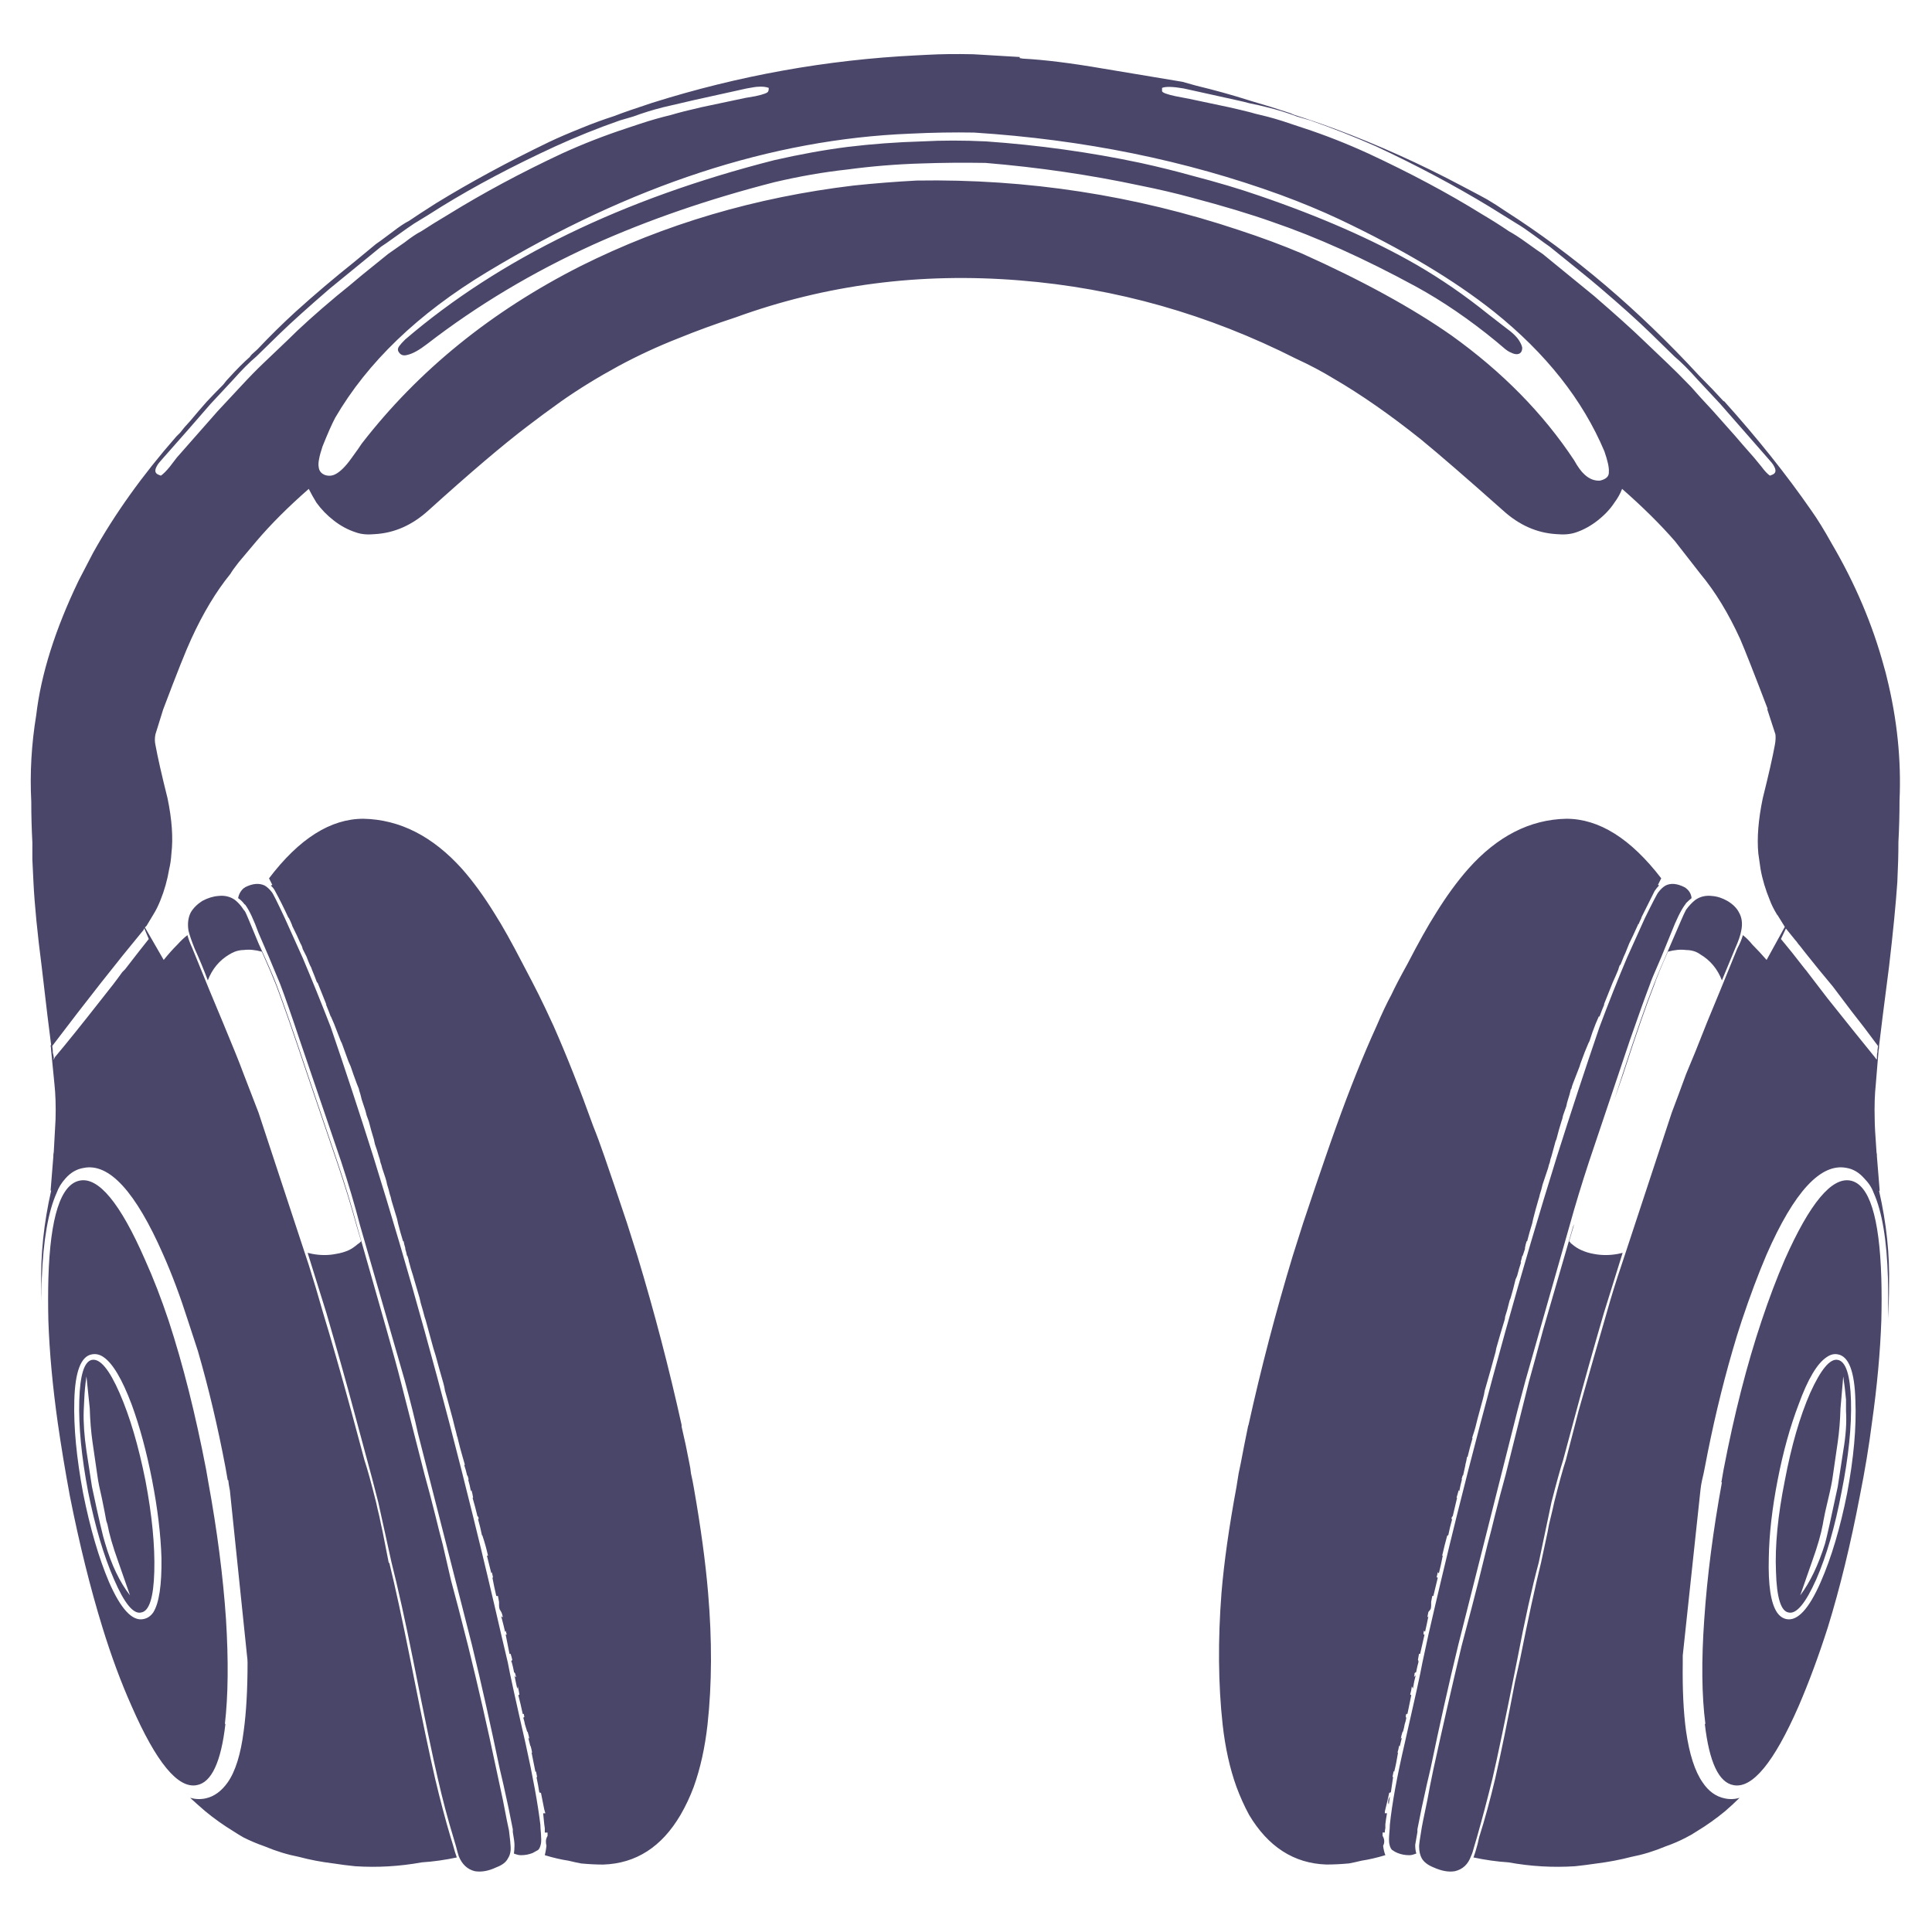<?xml version="1.0" encoding="utf-8"?>
<!-- Generator: Adobe Illustrator 16.0.0, SVG Export Plug-In . SVG Version: 6.00 Build 0)  -->
<!DOCTYPE svg PUBLIC "-//W3C//DTD SVG 1.1//EN" "http://www.w3.org/Graphics/SVG/1.1/DTD/svg11.dtd">
<svg version="1.1" id="Layer_1" xmlns="http://www.w3.org/2000/svg" xmlns:xlink="http://www.w3.org/1999/xlink" x="0px" y="0px"
	 width="300px" height="300px" viewBox="0 0 300 300" enable-background="new 0 0 300 300" xml:space="preserve">
<path fill-rule="evenodd" clip-rule="evenodd" fill="#4A4669" d="M236.031,53.134c0.17,0.285,0.282,0.57,0.34,0.854
	c0,0.402-0.112,0.687-0.34,0.856c-0.344,0.231-0.801,0.2-1.372-0.083c-0.342-0.115-0.771-0.4-1.284-0.857l-1.115-0.942
	c-4.109-3.368-8.249-6.197-12.419-8.479c-7.993-4.341-15.415-7.682-22.269-10.021c-3.368-1.198-7.537-2.455-12.504-3.769
	c-2.514-0.687-5.198-1.313-8.053-1.885c-7.765-1.657-15.761-2.825-23.982-3.511c-3.424-0.057-6.737-0.029-9.934,0.085
	c-3.883,0.114-7.739,0.429-11.563,0.943c-3.654,0.398-7.423,1.057-11.308,1.97c-10.221,2.627-19.585,5.853-28.091,9.679
	c-9.421,4.283-18.016,9.422-25.783,15.417c-1.255,0.971-2.284,1.541-3.083,1.712c-0.572,0.171-0.998,0.057-1.284-0.342
	c-0.287-0.344-0.257-0.715,0.084-1.115c0.115-0.17,0.4-0.486,0.856-0.941c14.677-12.563,33.775-21.84,57.3-27.836
	c3.999-0.913,7.795-1.599,11.393-2.057c3.769-0.457,7.624-0.742,11.562-0.856c3.142-0.171,6.453-0.171,9.937,0
	c8.166,0.573,16.158,1.684,23.982,3.341c2.856,0.627,5.509,1.284,7.966,1.972c3.938,1.026,7.393,2.053,10.362,3.083
	c9.535,3.253,17.729,6.851,24.582,10.792c3.827,2.225,7.51,4.765,11.051,7.623c0.455,0.341,1.34,1.027,2.652,2.054
	C234.916,51.679,235.688,52.446,236.031,53.134z M236.972,37.63c1.427,1.026,2.284,1.628,2.569,1.799l7.965,6.508
	c3.369,2.911,5.94,5.225,7.71,6.938l3.683,3.512c1.026,0.971,2.256,2.198,3.686,3.682c0.739,0.856,1.881,2.113,3.426,3.77
	l3.424,3.854c0.626,0.743,1.599,1.854,2.911,3.341c0.229,0.284,0.629,0.771,1.198,1.456c0.458,0.628,0.886,1.086,1.286,1.369
	l0.428-0.169c0.516-0.23,0.574-0.685,0.171-1.371c-0.113-0.229-0.454-0.656-1.026-1.284l-7.28-8.31
	c-1.542-1.655-2.711-2.911-3.511-3.768c-1.372-1.541-2.572-2.74-3.598-3.598l-3.684-3.597c-2.056-1.998-4.626-4.31-7.709-6.937
	c-0.856-0.743-2.168-1.83-3.938-3.255l-4.028-3.256c-0.341-0.228-1.17-0.827-2.48-1.797c-1.086-0.799-1.972-1.398-2.659-1.799
	l-4.28-2.655c-5.368-3.255-11.221-6.368-17.56-9.335c-3.368-1.485-6.766-2.83-10.191-4.026l-2.056-0.6
	c-1.485-0.57-3.054-1.055-4.71-1.456c-0.629-0.172-1.515-0.371-2.656-0.601c-0.627-0.17-1.344-0.341-2.14-0.514l-8.139-1.798
	c-1.656-0.286-2.768-0.315-3.341-0.086v0.514c0.058,0.23,0.744,0.487,2.058,0.771c0.625,0.115,1.369,0.257,2.227,0.428l6.08,1.286
	c1.256,0.283,2.34,0.541,3.255,0.771c0.572,0.17,1.113,0.314,1.627,0.428c1.486,0.341,3.056,0.797,4.711,1.369l2.057,0.684
	c3.311,1.086,6.652,2.4,10.021,3.942c6.509,3.027,12.391,6.165,17.643,9.423c1.543,0.912,2.941,1.797,4.198,2.654
	C235.057,36.317,235.942,36.887,236.972,37.63z M294.786,130.733c0,1.885-0.058,3.967-0.171,6.251
	c-0.229,3.371-0.655,7.738-1.285,13.105c-0.798,6.167-1.315,10.247-1.542,12.25c0,0.284-0.029,0.542-0.084,0.77
	c-0.172,2.226-0.316,3.969-0.429,5.227c-0.172,1.598-0.229,3.424-0.172,5.479c0,0.855,0.085,2.426,0.257,4.713
	c0,0.226,0.027,0.482,0.085,0.769c0,0.061,0,0.143,0,0.258c0.115,1.369,0.259,3.143,0.43,5.313l-0.087,0.083
	c1.142,4.967,1.656,9.85,1.542,14.646c0,1.715-0.059,3.427-0.171,5.139c0.055-2.169,0.055-4.255,0-6.251
	c-0.17-5.938-0.913-10.366-2.226-13.277c-0.287-0.798-0.771-1.54-1.457-2.229c-0.801-0.911-1.714-1.456-2.74-1.625
	c-3.999-0.799-8.139,3.684-12.42,13.446c-1.314,3.084-2.6,6.512-3.856,10.278c-0.513,1.542-0.998,3.112-1.453,4.711
	c-1.656,5.711-3.086,11.734-4.284,18.073c-0.114,0.627-0.258,1.285-0.427,1.972c-0.116,0.513-0.202,1.053-0.259,1.626l-2.74,25.607
	c0,0.401,0,0.771,0,1.116c-0.058,4.168,0.115,7.707,0.513,10.618c0.516,3.599,1.371,6.252,2.571,7.967
	c0.913,1.37,2.055,2.198,3.424,2.482c0.8,0.173,1.571,0.142,2.313-0.084c-0.684,0.684-1.427,1.369-2.224,2.057
	c-1.373,1.139-2.856,2.196-4.456,3.167c-0.513,0.342-1.057,0.658-1.628,0.942c-0.969,0.513-2.025,0.971-3.168,1.369
	c-1.771,0.744-3.539,1.285-5.31,1.629c-1.77,0.458-3.57,0.8-5.397,1.028c-1.142,0.17-2.255,0.313-3.34,0.428
	c-3.426,0.228-6.88,0.03-10.365-0.601c-1.771-0.113-3.597-0.371-5.479-0.772c0.058,0,0.086-0.024,0.086-0.083
	c0.17-0.458,0.371-1.113,0.599-1.969l0.258-1.115c0.855-2.684,1.684-5.709,2.484-9.077c0.911-4,1.939-9.025,3.084-15.076
	l0.771-3.425c1.256-6.282,2.341-11.279,3.253-14.988l1.028-4.8c0.115-0.74,0.285-1.539,0.515-2.397
	c0.17-0.684,0.342-1.429,0.513-2.226c0.744-2.969,1.342-5.139,1.798-6.51l1.972-7.623c1.714-6.055,3.169-11.136,4.368-15.245
	c0.741-2.628,1.514-5.111,2.313-7.452l7.793-23.642c0.629-1.654,1.372-3.653,2.227-5.995c0.458-1.083,0.943-2.254,1.456-3.512
	c1.087-2.797,2.37-5.967,3.855-9.507l2.654-6.507c0.4-0.745,0.685-1.43,0.857-2.057c0.515,0.4,0.999,0.883,1.456,1.456
	c0.741,0.742,1.483,1.542,2.228,2.397l2.826-5.139l-1.113-1.798l-0.086-0.085c-0.516-0.856-0.886-1.597-1.114-2.227
	c-0.684-1.655-1.172-3.282-1.456-4.883c-0.112-0.742-0.229-1.542-0.343-2.398c-0.229-2.398,0-5.253,0.686-8.566
	c0.914-3.652,1.541-6.424,1.886-8.308c0.113-0.627,0.14-1.17,0.084-1.626l-1.284-3.94h0.085c-2.113-5.538-3.541-9.163-4.282-10.877
	c-1.827-3.998-3.884-7.368-6.167-10.107l-3.94-5.055c-2.282-2.625-5.024-5.337-8.221-8.137c-0.286,0.745-0.685,1.457-1.199,2.144
	c-0.63,0.968-1.487,1.885-2.571,2.74c-1.083,0.856-2.226,1.486-3.424,1.884c-0.858,0.287-1.858,0.371-2.998,0.258
	c-3.028-0.173-5.799-1.401-8.309-3.684c-5.654-5.024-9.906-8.708-12.763-11.048c-4.796-3.828-9.307-6.968-13.531-9.423
	c-1.772-1.083-3.714-2.114-5.826-3.083c-13.646-6.909-27.95-10.963-42.912-12.161c-15.416-1.256-30.118,0.655-44.11,5.737
	c-3.139,1.027-6.108,2.113-8.905,3.254c-3.199,1.256-6.281,2.686-9.251,4.284c-3.254,1.77-6.224,3.596-8.909,5.48
	c-1.998,1.429-3.739,2.713-5.222,3.855c-3.769,2.855-8.91,7.224-15.418,13.105c-2.514,2.283-5.283,3.511-8.31,3.684
	c-1.141,0.113-2.113,0.028-2.912-0.258c-1.256-0.398-2.426-1.027-3.512-1.884c-1.028-0.798-1.913-1.713-2.655-2.74
	c-0.457-0.744-0.855-1.456-1.199-2.144c-3.197,2.799-5.909,5.512-8.137,8.137l-2.738,3.256c-0.63,0.8-1.057,1.4-1.286,1.798
	c-2.228,2.74-4.255,6.11-6.082,10.107c-0.799,1.714-2.255,5.367-4.367,10.962l-1.199,3.854c-0.114,0.573-0.114,1.115,0,1.626
	c0.341,1.884,0.969,4.656,1.884,8.308c0.686,3.313,0.885,6.167,0.6,8.566c-0.059,0.916-0.172,1.714-0.342,2.398
	c-0.288,1.713-0.745,3.341-1.372,4.883c-0.341,0.856-0.712,1.597-1.112,2.227l-1.028,1.714l-0.257,0.255l2.913,5.054
	c0.683-0.855,1.398-1.656,2.14-2.397c0.515-0.572,1.027-1.056,1.542-1.456c0.171,0.627,0.428,1.312,0.771,2.057l2.655,6.507
	c1.484,3.54,2.798,6.71,3.94,9.507c0.515,1.258,0.972,2.429,1.371,3.512c0.913,2.342,1.686,4.341,2.313,5.995l7.793,23.642
	c0.742,2.341,1.487,4.824,2.228,7.452c1.256,4.109,2.712,9.19,4.369,15.245l2.055,7.623c0.457,1.371,1.055,3.541,1.797,6.51
	c0.173,0.797,0.344,1.542,0.515,2.226c0.171,0.858,0.343,1.657,0.513,2.397l0.943,4.8h0.088c0.912,3.709,1.996,8.706,3.252,14.988
	l0.686,3.425c1.199,6.051,2.254,11.076,3.168,15.076c0.8,3.368,1.6,6.394,2.398,9.077l0.345,1.115
	c0.227,0.855,0.428,1.511,0.598,1.969c0,0.059,0.029,0.083,0.085,0.083c-1.882,0.401-3.709,0.659-5.481,0.772
	c-3.483,0.631-6.937,0.828-10.363,0.601c-1.141-0.115-2.255-0.258-3.341-0.428c-1.884-0.229-3.682-0.57-5.395-1.028
	c-1.769-0.344-3.54-0.885-5.311-1.629c-1.14-0.398-2.226-0.856-3.254-1.369c-0.513-0.284-1.027-0.601-1.542-0.942
	c-1.599-0.971-3.083-2.028-4.453-3.167c-0.799-0.688-1.572-1.373-2.313-2.057c0.799,0.226,1.6,0.257,2.398,0.084
	c1.313-0.284,2.455-1.112,3.427-2.482c1.199-1.715,2.027-4.368,2.483-7.967c0.4-2.911,0.6-6.45,0.6-10.618
	c0-0.345-0.029-0.715-0.086-1.116l-2.655-25.607c-0.113-0.573-0.201-1.113-0.258-1.626h-0.083c-0.116-0.687-0.23-1.345-0.345-1.972
	c-1.199-6.339-2.625-12.362-4.282-18.073c-0.514-1.599-1.027-3.169-1.541-4.711c-1.2-3.767-2.483-7.194-3.854-10.278
	c-4.284-9.763-8.394-14.245-12.334-13.446c-1.086,0.169-2.027,0.714-2.828,1.625c-0.627,0.688-1.083,1.431-1.369,2.229
	c-1.315,2.911-2.085,7.34-2.314,13.277c-0.058,1.198-0.058,2.426,0,3.679c-0.058-0.852-0.085-1.712-0.085-2.566
	c-0.115-4.797,0.399-9.708,1.541-14.729H7.857c0.17-2.17,0.313-3.943,0.428-5.313c0-0.115,0-0.197,0-0.258
	c0.056-0.286,0.083-0.543,0.083-0.769c0.116-2.287,0.199-3.857,0.258-4.713c0.057-2.056,0-3.882-0.172-5.479
	c-0.114-1.258-0.284-3.001-0.515-5.227c0-0.228-0.027-0.485-0.083-0.77l0.083-0.087c-0.284-2.113-0.771-6.141-1.456-12.076
	c-0.685-5.311-1.112-9.68-1.284-13.105c-0.059-1.027-0.116-2.227-0.173-3.597c0-0.855,0-1.74,0-2.657
	c-0.113-2.112-0.17-4.223-0.17-6.335c-0.229-4.457,0.029-8.938,0.771-13.449c0.742-6.34,2.939-13.305,6.594-20.899l2.229-4.284
	c3.369-6.051,7.679-12.076,12.932-18.072l0.6-0.598c0.229-0.287,0.457-0.573,0.686-0.856l0.856-0.944
	c0.858-1.028,1.713-2.026,2.568-2.996c0.802-0.857,1.657-1.742,2.571-2.656c0.342-0.458,0.657-0.829,0.945-1.113
	c1.197-1.312,2.254-2.372,3.166-3.17c0.116-0.17,0.23-0.312,0.345-0.428l0.854-0.77c1.942-2.055,3.912-3.999,5.912-5.826
	c2.968-2.682,5.996-5.25,9.079-7.708l3.424-2.828c0.115-0.057,0.972-0.684,2.571-1.884c1.028-0.799,1.884-1.369,2.568-1.712
	c0.915-0.627,2.312-1.542,4.198-2.74c5.308-3.256,11.163-6.424,17.557-9.509c1.314-0.627,2.97-1.341,4.968-2.142
	c1.654-0.684,3.368-1.313,5.14-1.883c1.312-0.513,3.284-1.199,5.909-2.055c13.418-4.225,27.094-6.679,41.028-7.365l1.712-0.087
	c1.999-0.112,4.368-0.143,7.108-0.084l7.194,0.428v0.171l0.516,0.083c3.312,0.174,7.452,0.688,12.419,1.543
	c2.742,0.457,6.853,1.14,12.335,2.055l2.141,0.6c2.854,0.686,5.625,1.456,8.308,2.312c2.172,0.629,4.283,1.286,6.338,1.971
	c0.229,0.114,0.428,0.199,0.6,0.258c1.996,0.628,4.082,1.343,6.253,2.142c6.736,2.511,13.336,5.479,19.785,8.907
	c2.284,1.199,3.569,1.885,3.855,2.055c0.97,0.572,1.911,1.171,2.824,1.799c10.622,6.794,20.672,15.332,30.151,25.609
	c1.427,1.428,2.683,2.741,3.768,3.939h0.087c5.139,5.712,9.648,11.363,13.531,16.96c0.973,1.371,2.028,3.083,3.171,5.14
	c3.652,6.223,6.364,12.617,8.137,19.186c0.17,0.57,0.313,1.111,0.429,1.627c1.598,6.452,2.254,12.82,1.969,19.1
	C294.958,126.478,294.9,128.619,294.786,130.733z M249.135,70.093c-3.371-7.997-9.079-15.219-17.131-21.672
	c-6.167-4.909-14.188-9.708-24.067-14.389c-2.801-1.313-5.825-2.569-9.078-3.767c-14.734-5.368-30.608-8.593-47.623-9.68
	c-3.141-0.057-6.452,0-9.937,0.172c-21.47,0.856-43.367,8.022-65.693,21.499c-10.678,6.453-18.529,13.987-23.555,22.611
	c-0.515,0.97-1.169,2.455-1.971,4.454c-0.513,1.542-0.712,2.599-0.598,3.169c0.057,0.628,0.398,1.057,1.026,1.284
	c0.573,0.173,1.116,0.114,1.63-0.17c0.742-0.4,1.541-1.201,2.398-2.4c0.914-1.256,1.456-2.027,1.627-2.312
	c8.792-11.364,20.128-20.555,34.003-27.58c13.019-6.51,27.151-10.679,42.396-12.505c3.255-0.342,6.51-0.598,9.766-0.771
	c17.187-0.285,33.889,2.286,50.107,7.708c3.481,1.142,6.708,2.341,9.676,3.598c9.421,4.226,17.189,8.48,23.297,12.763
	c7.88,5.651,14.22,12.104,19.015,19.355c0.573,1.028,1.113,1.77,1.628,2.228c0.742,0.686,1.542,0.998,2.399,0.942
	c0.971-0.229,1.427-0.685,1.369-1.371C249.877,72.632,249.647,71.575,249.135,70.093z M218.558,149.661
	c1.713-3.311,3.168-5.909,4.368-7.795c1.654-2.682,3.341-4.995,5.054-6.938c4.511-5.081,9.591-7.68,15.244-7.792
	c5.081,0,9.994,3.082,14.733,9.249c-0.173,0.343-0.342,0.686-0.515,1.028c0.058,0,0.115,0.028,0.173,0.085
	c-0.23,0.231-0.458,0.513-0.687,0.858c-0.627,1.256-1.315,2.626-2.055,4.112v0.083c-0.173,0.345-0.315,0.658-0.429,0.943h-0.088
	c0,0.113-0.027,0.199-0.084,0.258c-0.457,1.028-0.884,1.939-1.285,2.74c-0.114,0.286-0.227,0.572-0.345,0.856
	c-0.17,0.457-0.339,0.857-0.511,1.199c-0.172,0.458-0.343,0.885-0.513,1.286h-0.087c-0.113,0.283-0.201,0.542-0.259,0.772
	c-0.283,0.684-0.569,1.34-0.855,1.967c-0.455,1.143-0.913,2.285-1.371,3.426l0.087-0.084c-0.285,0.686-0.543,1.341-0.773,1.968
	l-0.083-0.083c-0.173,0.399-0.344,0.798-0.515,1.199c-0.344,0.856-0.657,1.74-0.94,2.651c-0.058,0.118-0.115,0.232-0.175,0.344
	c-0.399,0.914-0.769,1.86-1.112,2.827c-0.113,0.284-0.199,0.544-0.256,0.773c-0.343,0.854-0.686,1.739-1.028,2.654
	c-0.113,0.284-0.2,0.571-0.258,0.856c-0.057,0-0.083,0.027-0.083,0.086c-0.115,0.514-0.259,1.026-0.429,1.542
	c-0.115,0.341-0.199,0.684-0.259,1.026c-0.171,0.457-0.342,0.943-0.513,1.455c-0.057,0.343-0.144,0.659-0.257,0.943
	c-0.286,0.915-0.544,1.826-0.771,2.741c-0.114,0.229-0.203,0.485-0.258,0.772c-0.17,0.627-0.344,1.255-0.516,1.883
	c-0.112,0.283-0.197,0.599-0.257,0.941c-0.113,0.284-0.197,0.573-0.254,0.857c-0.175,0.512-0.344,1.027-0.515,1.542
	c-0.113,0.343-0.229,0.685-0.344,1.025c-0.114,0.517-0.257,1.029-0.428,1.542c-0.057,0.289-0.144,0.6-0.258,0.942
	c-0.284,0.971-0.541,1.913-0.771,2.828c-0.058,0.229-0.115,0.486-0.17,0.771c-0.287,0.914-0.544,1.826-0.773,2.74h-0.083
	c-0.116,0.344-0.199,0.687-0.258,1.026c0,0.059,0,0.117,0,0.173c-0.114,0.343-0.229,0.687-0.342,1.026l-0.088,0.086
	c-0.054,0.272-0.138,0.6-0.257,0.986c0.025-0.028,0.054-0.044,0.087-0.044c-0.229,0.688-0.429,1.372-0.599,2.057
	c-0.061,0.173-0.144,0.369-0.259,0.6c-0.229,0.973-0.483,1.94-0.771,2.913c-0.112,0.227-0.198,0.485-0.256,0.769
	c-0.172,0.743-0.371,1.458-0.602,2.143c0,0.17-0.028,0.34-0.085,0.514c-0.456,1.487-0.884,2.938-1.284,4.369
	c-0.057,0.399-0.144,0.771-0.258,1.113c-0.398,1.483-0.797,2.911-1.197,4.28c-0.116,0.398-0.229,0.8-0.344,1.203
	c-0.056,0.398-0.143,0.796-0.256,1.198c-0.287,1.085-0.572,2.142-0.857,3.168l-0.344,1.372c-0.112,0.399-0.255,0.856-0.428,1.368
	c0,0.056-0.027,0.143-0.085,0.257h0.085c-0.284,0.974-0.543,1.941-0.77,2.911h-0.086c-0.058,0.399-0.145,0.8-0.257,1.2v0.086
	c-0.114,0.513-0.229,1.029-0.343,1.542l-0.086,0.087c-0.057,0.229-0.112,0.428-0.172,0.597l0.086-0.087
	c-0.173,0.632-0.313,1.258-0.429,1.889c-0.057-0.059-0.087-0.118-0.087-0.173c-0.114,0.397-0.227,0.8-0.339,1.199h0.085
	c-0.231,0.971-0.458,1.943-0.688,2.911h-0.084c-0.057,0.113-0.087,0.229-0.087,0.346v0.084h0.087
	c-0.231,0.8-0.427,1.628-0.599,2.485c-0.059,0-0.116,0.026-0.173,0.086c-0.286,1.025-0.541,2.054-0.771,3.081h0.087
	c-0.171,0.912-0.371,1.826-0.602,2.741c-0.056-0.059-0.113-0.114-0.17-0.17c-0.057,0.226-0.113,0.481-0.173,0.77
	c0.06,0.06,0.116,0.082,0.173,0.082c-0.228,0.916-0.457,1.858-0.685,2.832h-0.17c-0.058,0.281-0.116,0.597-0.175,0.939
	c0,0.115,0,0.256,0,0.429v0.087c0,0.229-0.026,0.428-0.084,0.598c-0.114,0.173-0.228,0.314-0.343,0.43
	c-0.057,0.229-0.114,0.512-0.172,0.855c0.058-0.057,0.115-0.114,0.172-0.173c-0.172,0.859-0.341,1.655-0.515,2.401
	c-0.058-0.059-0.113-0.118-0.17-0.174c-0.058,0.174-0.086,0.371-0.086,0.603c0.057,0,0.115,0,0.171,0l-0.685,2.996
	c-0.06,0-0.116,0-0.172,0c-0.057,0.343-0.114,0.657-0.17,0.941c0.056,0.057,0.085,0.143,0.085,0.256v0.088
	c-0.114,0.397-0.229,0.887-0.343,1.455v0.087c-0.114,0.056-0.199,0.113-0.259,0.173c0,0.17-0.027,0.368-0.087,0.597
	c0.06-0.056,0.146-0.143,0.259-0.257c-0.172,0.628-0.313,1.313-0.428,2.056c-0.058-0.114-0.112-0.229-0.171-0.344
	c-0.058,0.458-0.143,0.887-0.257,1.286c0.058,0,0.114,0.027,0.171,0.086c-0.171,0.857-0.371,1.826-0.599,2.911
	c-0.056,0-0.113,0-0.172,0c-0.058,0.115-0.086,0.257-0.086,0.428c0,0.059,0.028,0.116,0.086,0.173
	c-0.058,0.343-0.143,0.686-0.259,1.025c-0.055,0.346-0.142,0.717-0.254,1.116c-0.058,0-0.087,0.027-0.087,0.082
	c-0.113,0.348-0.2,0.688-0.258,1.03c0.058-0.056,0.115-0.114,0.171-0.17c-0.113,0.454-0.228,0.911-0.341,1.369
	c-0.058-0.056-0.087-0.114-0.087-0.169c-0.057,0.397-0.144,0.771-0.257,1.111h0.085c-0.17,1.085-0.368,2.083-0.6,2.997
	c0-0.055-0.027-0.086-0.084-0.086c-0.056,0.229-0.113,0.517-0.174,0.856c0.061,0,0.087,0.031,0.087,0.087
	c-0.113,0.799-0.228,1.569-0.342,2.312c-0.115,0.059-0.198,0.086-0.257,0.086c-0.172,0.801-0.371,1.657-0.599,2.571
	c-0.057,0.171-0.087,0.371-0.087,0.6h0.087c0.057,0,0.142,0,0.256,0c-0.114,0.627-0.199,1.2-0.256,1.712v0.601
	c-0.057,0.229-0.087,0.456-0.087,0.682c-0.114,0-0.229,0-0.341,0c0,0.173,0,0.343,0,0.516c0.169,0.285,0.255,0.573,0.255,0.86
	c0,0.225-0.057,0.454-0.173,0.682c0.059,0.515,0.173,1.001,0.346,1.457c-1.313,0.398-2.542,0.686-3.685,0.855
	c-0.685,0.171-1.342,0.313-1.968,0.43c-1.2,0.111-2.371,0.17-3.516,0.17c-5.022-0.17-9.021-2.74-11.99-7.708
	c-0.741-1.371-1.397-2.827-1.967-4.366c-1.03-2.859-1.744-6.082-2.143-9.683c-0.687-6.276-0.743-13.101-0.173-20.469
	c0.399-4.74,1.171-10.192,2.315-16.36c0.112-0.684,0.226-1.397,0.342-2.139c0.112-0.572,0.228-1.113,0.34-1.629
	c0.345-1.826,0.715-3.711,1.116-5.652c0-0.059,0.028-0.143,0.083-0.256c1.942-8.794,4.227-17.53,6.853-26.212l1.629-5.139
	c1.371-4.11,2.54-7.565,3.513-10.362c0.629-1.826,1.17-3.369,1.627-4.628c2.111-5.881,4.194-11.072,6.254-15.589
	c0.854-1.995,1.625-3.621,2.311-4.878C216.587,153.314,217.416,151.716,218.558,149.661z M243.652,192.743l0.171,0.171
	c0.058,0.117,0.145,0.2,0.257,0.259c0.457,0.398,0.943,0.714,1.456,0.939c0.629,0.288,1.287,0.484,1.97,0.6
	c1.201,0.229,2.428,0.229,3.686,0l0.77-0.17l-2.913,9.337c-1.711,5.881-3.14,10.961-4.282,15.245l-2.055,7.623
	c-0.457,1.429-1.055,3.599-1.801,6.51l-1.968,9.334c-1.085,4.054-2.2,9.083-3.34,15.077c-1.828,9.191-3.112,15.358-3.854,18.501
	c-0.801,3.254-1.601,6.279-2.399,9.077l-0.43,1.455c-0.17,0.686-0.342,1.198-0.512,1.542c-0.458,1.258-1.286,2.03-2.485,2.312
	c-0.972,0.173-2.083-0.027-3.34-0.596c-0.857-0.344-1.456-0.8-1.801-1.373c-0.284-0.513-0.427-1.141-0.427-1.885
	c0-0.284,0.112-1.112,0.344-2.481c0.058-0.457,0.37-2.028,0.94-4.71c0.229-1.313,0.543-2.915,0.943-4.801
	c1.428-6.508,2.883-12.875,4.367-19.099c1.2-4.51,2.085-7.908,2.657-10.192l1.369-5.565c0.399-1.487,0.772-2.942,1.112-4.37
	c0.572-2.284,1.143-4.453,1.713-6.509l3.599-14.39c0.515-1.826,1.255-4.54,2.228-8.138l4.624-15.929
	c0.059-0.148,0.117-0.289,0.171-0.429c-0.033,0.104-0.061,0.216-0.085,0.342L243.652,192.743z M292.131,198.483
	c0.058,2.11,0.058,4.308,0,6.594c-0.172,4.908-0.656,10.193-1.456,15.846c-0.457,3.598-1.085,7.396-1.885,11.391
	c-1.428,7.482-3.083,14.275-4.968,20.386c-1.427,4.454-2.94,8.536-4.539,12.247c-3.826,8.737-7.194,12.82-10.106,12.249
	c-2.282-0.4-3.769-3.567-4.454-9.508h0.087c-0.571-4.396-0.63-9.821-0.173-16.273c0.455-6.679,1.373-13.76,2.741-21.242h-0.085
	c0.112-0.627,0.229-1.285,0.342-1.967c1.656-8.624,3.627-16.335,5.908-23.128c1.144-3.427,2.343-6.594,3.6-9.505
	c3.883-8.741,7.281-12.821,10.191-12.253C290.245,183.893,291.845,188.946,292.131,198.483z M285.364,210.301
	c-0.571-0.111-1.142,0.031-1.712,0.43c-1.484,0.97-2.94,3.424-4.369,7.364c-1.313,3.428-2.399,7.337-3.254,11.738
	c-0.857,4.394-1.313,8.418-1.372,12.073c-0.113,4.226,0.316,7.054,1.286,8.481c0.399,0.572,0.886,0.912,1.455,1.026
	c1.714,0.343,3.483-1.571,5.312-5.736c1.655-3.771,3.028-8.369,4.109-13.793c1.029-5.479,1.459-10.279,1.286-14.39
	C287.99,212.987,287.078,210.588,285.364,210.301z M280.312,150.518c0.112,0.114,0.229,0.257,0.342,0.427
	c0.914,1.2,1.943,2.542,3.084,4.026c3.14,3.941,5.596,6.995,7.366,9.164l0.257,0.347h0.085v-0.26c0-0.399,0.029-0.684,0.087-0.857
	v-0.256l0.085-0.686c-1.429-1.941-2.798-3.739-4.11-5.393l-2.913-3.856c-1.484-1.771-2.884-3.484-4.197-5.14l-0.94-1.2
	c-0.114-0.113-0.231-0.257-0.344-0.427c-0.114-0.172-0.227-0.316-0.345-0.428l-1.455-1.798l-0.769,1.626
	C277.511,146.949,278.768,148.52,280.312,150.518z M250.677,170.732l1.284-3.942c1.998-6.166,3.596-10.762,4.797-13.788
	c0.569-1.485,1.484-3.653,2.738-6.51c1.373-3.197,2.085-4.824,2.143-4.881c0.059-0.114,0.115-0.229,0.171-0.342
	c0.458-0.628,0.943-1.143,1.456-1.543c0.743-0.512,1.6-0.713,2.57-0.598c0.801,0.058,1.6,0.315,2.397,0.77
	c0.858,0.514,1.455,1.114,1.801,1.8c0.456,0.799,0.57,1.74,0.342,2.824c-0.114,0.687-0.429,1.6-0.942,2.744
	c-0.743,1.767-1.428,3.424-2.056,4.966c-0.685-1.77-1.799-3.112-3.341-4.025c-0.229-0.172-0.484-0.314-0.771-0.43
	c-0.457-0.17-0.94-0.258-1.456-0.258c-0.854-0.112-1.797-0.026-2.825,0.258c-1.084,2.455-1.798,4.199-2.143,5.226
	c-1.198,3.026-2.796,7.622-4.796,13.788L250.677,170.732z M257.529,138.526c0.342-0.458,0.713-0.797,1.112-1.028
	c0.8-0.398,1.771-0.315,2.911,0.259c0.113,0.055,0.201,0.113,0.257,0.171c0.516,0.399,0.8,0.912,0.858,1.541
	c-0.23,0.17-0.513,0.428-0.858,0.771c-0.056,0.115-0.112,0.201-0.171,0.256c-0.627,0.856-1.342,2.312-2.143,4.369l-1.539,3.769
	c-1.145,2.624-1.715,3.995-1.715,4.112c-0.741,1.94-1.797,4.88-3.167,8.82l-6.339,18.843c-1.143,3.483-2.142,6.768-2.995,9.849
	l-6.854,24.07c-0.915,3.368-1.626,6.109-2.142,8.224l-8.308,32.89c-1.486,6.109-2.914,12.476-4.283,19.098l-0.599,2.569
	c-0.572,2.516-1.058,4.828-1.458,6.938v0.43c-0.17,0.969-0.284,1.628-0.339,1.967c0,0.06,0,0.118,0,0.173
	c0,0.4,0.055,0.799,0.169,1.2c-0.169,0.056-0.346,0.114-0.515,0.17c-0.171,0.059-0.37,0.087-0.6,0.087
	c-0.627,0-1.228-0.114-1.799-0.343c-0.283-0.113-0.542-0.257-0.772-0.427c-0.226-0.114-0.398-0.457-0.512-1.029
	c-0.059-0.34-0.059-0.855,0-1.543c0.059-0.626,0.086-1.084,0.086-1.369c0.343-3.312,1.113-7.536,2.311-12.677
	c1.542-6.737,2.46-10.905,2.742-12.503l0.942-4.368c1.428-6.228,2.883-12.336,4.37-18.332c4.908-19.699,10.105-38.342,15.587-55.929
	c2.169-6.852,4.368-13.533,6.593-20.046c1.43-3.822,2.855-7.421,4.282-10.79c0.974-2.169,1.887-4.197,2.743-6.081
	C256.644,140.068,257.357,138.698,257.529,138.526z M285.364,223.921l-0.771,5.309c-0.112,0.856-0.343,2-0.687,3.429
	c-0.399,1.655-0.655,2.824-0.77,3.51l-0.088,0.517c-0.282,1.54-0.824,3.425-1.625,5.651c-1.142,3.252-1.771,5.054-1.884,5.394
	c1.542-2.052,2.825-4.738,3.853-8.047c0.287-1.03,0.942-3.972,1.971-8.824l0.856-5.566c0.4-2.343,0.544-4.397,0.429-6.168v-1.799
	c-0.114-1.257-0.259-2.453-0.429-3.598l-0.428,4.967C285.738,220.579,285.592,222.322,285.364,223.921z M215.645,280.192
	c-0.056-0.114-0.086-0.228-0.086-0.343c0-0.34,0.086-0.628,0.258-0.856C215.759,279.392,215.702,279.794,215.645,280.192z
	 M277.143,229.916c1.026-5.428,2.341-9.964,3.94-13.62c1.654-3.653,3.082-5.368,4.281-5.136c1.257,0.229,1.941,2.339,2.056,6.335
	c0.113,3.999-0.371,8.709-1.455,14.133c-1.026,5.423-2.342,9.965-3.94,13.619c-1.655,3.713-3.082,5.425-4.283,5.141
	c-1.197-0.173-1.855-2.287-1.969-6.339C275.602,240.051,276.056,235.34,277.143,229.916z M119.287,14.161
	c0.057-0.057,0.086-0.229,0.086-0.514c-0.458-0.172-1.027-0.229-1.713-0.172c-0.228,0-0.799,0.089-1.714,0.259l-8.138,1.798
	c-2.227,0.514-3.825,0.886-4.795,1.114c-1.599,0.4-3.169,0.886-4.711,1.456l-2.057,0.6c-3.424,1.197-6.765,2.542-10.02,4.026
	c-6.569,3.026-12.447,6.137-17.644,9.335c-1.428,0.913-2.855,1.799-4.282,2.655c-0.686,0.456-1.543,1.055-2.57,1.799
	c-1.43,1.029-2.286,1.627-2.57,1.797l-7.966,6.511c-3.37,2.911-5.938,5.223-7.709,6.937l-3.684,3.597
	c-1.028,0.857-2.227,2.057-3.596,3.598c-0.8,0.857-1.972,2.113-3.511,3.768l-3.428,3.941c-0.458,0.514-1.74,1.97-3.854,4.369
	c-0.573,0.627-0.914,1.055-1.029,1.284c-0.399,0.687-0.341,1.141,0.173,1.371l0.428,0.169c0.4-0.283,0.856-0.74,1.369-1.369
	c0.514-0.685,0.886-1.171,1.116-1.456l6.335-7.195c1.544-1.657,2.714-2.913,3.514-3.77c1.371-1.484,2.57-2.711,3.596-3.682
	l3.684-3.512c1.996-2,4.567-4.311,7.708-6.938c1.141-0.913,2.455-1.998,3.939-3.254l4.026-3.254c0.343-0.23,1.199-0.829,2.57-1.799
	c1.029-0.8,1.885-1.371,2.568-1.713c1.314-0.856,2.743-1.742,4.284-2.654c5.368-3.313,11.218-6.453,17.558-9.423
	c3.254-1.486,6.625-2.798,10.107-3.942l2.056-0.684c1.542-0.513,3.14-0.969,4.796-1.369c1.141-0.343,2.712-0.742,4.712-1.199
	l6.08-1.286c0.17-0.057,0.941-0.201,2.313-0.428C118.63,14.648,119.287,14.391,119.287,14.161z M37.833,137.928
	c0.114-0.058,0.199-0.116,0.255-0.171c1.144-0.574,2.142-0.657,2.999-0.259c0.399,0.231,0.771,0.57,1.114,1.028
	c0.17,0.172,0.857,1.542,2.055,4.111c0.857,1.884,1.77,3.912,2.74,6.081c1.428,3.369,2.883,6.968,4.368,10.79
	c2.23,6.513,4.427,13.194,6.595,20.046c5.482,17.587,10.65,36.229,15.505,55.929c1.482,5.996,2.939,12.104,4.365,18.332l1.03,4.368
	c0.284,1.598,1.199,5.766,2.741,12.503c1.142,5.141,1.912,9.365,2.312,12.677c0,0.285,0.029,0.743,0.088,1.369
	c0.056,0.688,0.056,1.203,0,1.543c-0.118,0.572-0.287,0.915-0.516,1.029c-0.287,0.17-0.542,0.313-0.77,0.427
	c-0.573,0.229-1.173,0.343-1.802,0.343c-0.226,0-0.428-0.028-0.598-0.087c-0.229-0.056-0.4-0.114-0.513-0.17
	c0.057-0.401,0.086-0.8,0.086-1.2c0-0.055,0-0.113,0-0.173c0-0.339-0.086-0.998-0.258-1.967v-0.43
	c-0.4-2.11-0.886-4.423-1.456-6.938l-0.6-2.569c-1.373-6.622-2.799-12.988-4.284-19.098l-8.394-32.89
	c-0.456-2.114-1.143-4.855-2.055-8.224l-6.938-24.07c-0.799-3.081-1.77-6.365-2.913-9.849l-6.424-18.843
	c-1.312-3.94-2.339-6.88-3.083-8.82c-0.056-0.117-0.627-1.488-1.712-4.112l-1.627-3.769c-0.743-2.057-1.429-3.513-2.058-4.369
	c-0.113-0.055-0.2-0.142-0.255-0.256c-0.286-0.343-0.573-0.601-0.856-0.771C37.09,138.839,37.378,138.327,37.833,137.928z
	 M38.089,141.61c0.059,0.057,0.745,1.685,2.058,4.881c1.313,2.857,2.255,5.025,2.827,6.51c1.14,3.026,2.739,7.622,4.796,13.788
	l4.71,13.875c1.142,3.372,2.141,6.654,2.997,9.853l4.542,15.929c1.024,3.598,1.769,6.312,2.225,8.138l3.683,14.39
	c0.571,2.056,1.142,4.225,1.713,6.509c0.341,1.428,0.714,2.883,1.113,4.37l1.285,5.565c0.628,2.284,1.515,5.683,2.655,10.192
	c1.542,6.224,2.998,12.591,4.369,19.099c0.398,1.886,0.744,3.487,1.028,4.801c0.514,2.682,0.828,4.253,0.942,4.71
	c0.171,1.369,0.256,2.197,0.256,2.481c0.058,0.744-0.084,1.372-0.427,1.885c-0.284,0.573-0.884,1.029-1.799,1.373
	c-1.198,0.568-2.313,0.769-3.341,0.596c-1.14-0.281-1.968-1.054-2.483-2.312c-0.113-0.344-0.258-0.856-0.428-1.542l-0.429-1.455
	c-0.855-2.798-1.655-5.823-2.398-9.077c-0.742-3.143-2.025-9.31-3.853-18.501c-1.201-5.994-2.313-11.023-3.341-15.077l-2.055-9.334
	c-0.743-2.911-1.313-5.081-1.714-6.51l-2.055-7.623c-1.144-4.284-2.569-9.364-4.282-15.245l-2.913-9.337l0.771,0.17
	c1.256,0.229,2.456,0.229,3.597,0c0.742-0.115,1.428-0.312,2.056-0.6c0.456-0.226,0.913-0.541,1.369-0.939
	c0.115-0.059,0.23-0.142,0.343-0.259l0.169-0.171l-0.683-2.313c-0.856-3.143-1.857-6.394-2.997-9.766l-4.712-13.875
	c-2.055-6.166-3.655-10.762-4.796-13.788c-0.399-1.027-1.143-2.771-2.227-5.226c-1.027-0.284-1.969-0.371-2.826-0.258
	c-0.456,0-0.913,0.088-1.371,0.258c-0.284,0.116-0.571,0.258-0.854,0.43c-1.544,0.913-2.659,2.255-3.342,4.025
	c-0.573-1.542-1.255-3.199-2.058-4.966c-0.456-1.144-0.771-2.057-0.941-2.744c-0.171-1.084-0.057-2.025,0.345-2.824
	c0.398-0.686,0.998-1.286,1.796-1.8c0.857-0.455,1.685-0.712,2.485-0.77c0.968-0.115,1.827,0.086,2.568,0.598
	c0.515,0.4,0.972,0.915,1.371,1.543C37.948,141.382,38.033,141.496,38.089,141.61z M42.116,137.498
	c0.059-0.057,0.116-0.085,0.171-0.085c-0.171-0.342-0.343-0.685-0.513-1.028c4.682-6.167,9.562-9.249,14.646-9.249
	c5.652,0.112,10.763,2.711,15.332,7.792c1.713,1.943,3.396,4.256,5.053,6.938c1.201,1.886,2.656,4.484,4.367,7.795
	c1.086,2.055,1.913,3.653,2.484,4.798c0.628,1.257,1.401,2.883,2.313,4.878c1.999,4.517,4.055,9.708,6.168,15.589
	c0.513,1.259,1.083,2.802,1.712,4.628c0.97,2.797,2.142,6.252,3.511,10.362l1.628,5.139c2.625,8.682,4.909,17.418,6.852,26.212
	c0,0.113,0,0.197,0,0.256c0.457,1.941,0.857,3.826,1.197,5.652c0.117,0.516,0.202,1.057,0.258,1.629
	c0.172,0.741,0.315,1.455,0.43,2.139c1.085,6.168,1.826,11.62,2.225,16.36c0.629,7.368,0.601,14.192-0.083,20.469
	c-0.402,3.601-1.116,6.823-2.142,9.683c-0.571,1.539-1.258,2.995-2.057,4.366c-2.913,4.968-6.909,7.538-11.992,7.708
	c-1.084,0-2.225-0.059-3.425-0.17c-0.629-0.117-1.284-0.259-1.969-0.43c-1.144-0.17-2.372-0.457-3.684-0.855
	c0.113-0.456,0.199-0.942,0.256-1.457c-0.057-0.228-0.086-0.457-0.086-0.682c0-0.287,0.086-0.575,0.258-0.86
	c0-0.173,0-0.343,0-0.516c-0.115,0-0.258,0-0.428,0c0-0.226,0-0.453,0-0.682l-0.086-0.601c-0.057-0.512-0.113-1.085-0.172-1.712
	c0.059,0,0.115,0,0.172,0c0.059,0,0.116,0,0.171,0c-0.056-0.229-0.113-0.429-0.171-0.6c-0.172-0.914-0.341-1.771-0.512-2.571
	c-0.118,0-0.201-0.027-0.258-0.086c-0.115-0.742-0.257-1.513-0.429-2.312l0.084-0.087c-0.056-0.34-0.113-0.627-0.169-0.856
	l-0.085,0.086c-0.172-0.914-0.371-1.912-0.6-2.997h0.083c-0.058-0.34-0.141-0.714-0.256-1.111c0,0.055,0,0.113,0,0.169
	c-0.113-0.458-0.229-0.915-0.342-1.369c0.058,0.056,0.113,0.114,0.17,0.17c-0.057-0.343-0.142-0.683-0.254-1.03
	c0-0.055-0.028-0.082-0.085-0.082c-0.118-0.399-0.231-0.771-0.344-1.116c-0.057-0.34-0.145-0.683-0.258-1.025
	c0.056-0.057,0.113-0.114,0.171-0.173c-0.059-0.171-0.086-0.313-0.086-0.428c-0.056,0-0.112,0-0.171,0
	c-0.229-1.085-0.455-2.054-0.686-2.911c0.059-0.059,0.116-0.086,0.174-0.086c-0.059-0.399-0.146-0.828-0.258-1.286
	c0,0.114-0.03,0.229-0.086,0.344c-0.17-0.742-0.314-1.428-0.427-2.056c0.056,0.114,0.113,0.201,0.17,0.257h0.086
	c-0.059-0.229-0.114-0.427-0.173-0.597c-0.057-0.06-0.112-0.117-0.169-0.173v-0.087c-0.115-0.568-0.229-1.058-0.342-1.455
	l-0.087-0.088c0.058-0.113,0.114-0.199,0.171-0.256c-0.057-0.284-0.142-0.599-0.257-0.941c-0.057,0-0.114,0-0.171,0l-0.598-2.996
	c0.058,0,0.115,0,0.17,0c-0.055-0.231-0.112-0.429-0.17-0.603c0,0.056-0.029,0.115-0.085,0.174
	c-0.173-0.746-0.373-1.542-0.603-2.401c0.117,0.059,0.202,0.116,0.259,0.173c-0.057-0.344-0.142-0.627-0.259-0.855
	c-0.056-0.115-0.141-0.257-0.254-0.43c-0.059-0.17-0.086-0.368-0.086-0.598v-0.087c0-0.173,0-0.313,0-0.429
	c-0.058-0.343-0.113-0.658-0.17-0.939h-0.086c-0.056,0-0.112,0-0.171,0c-0.229-0.974-0.43-1.916-0.6-2.832
	c0.057,0,0.086-0.022,0.086-0.082c-0.057-0.288-0.116-0.544-0.173-0.77c-0.056,0.056-0.083,0.111-0.083,0.17
	c-0.23-0.915-0.458-1.829-0.686-2.741c0.057,0,0.114,0,0.169,0c-0.225-1.027-0.513-2.056-0.856-3.081
	c0-0.06-0.027-0.086-0.084-0.086c-0.17-0.857-0.372-1.686-0.6-2.485l0.085-0.084c0-0.117-0.029-0.232-0.085-0.346H74.15
	c-0.23-0.968-0.489-1.94-0.771-2.911h0.086c-0.057-0.399-0.144-0.802-0.257-1.199c0,0.055-0.03,0.114-0.086,0.173
	c-0.114-0.631-0.257-1.23-0.429-1.802h0.085c-0.057-0.169-0.114-0.367-0.17-0.597c-0.057,0-0.086-0.031-0.086-0.087
	c-0.113-0.513-0.256-1.029-0.428-1.542l0.086-0.086c-0.114-0.4-0.229-0.801-0.344-1.2c-0.283-0.97-0.541-1.938-0.77-2.911
	c0-0.114-0.03-0.201-0.086-0.257c-0.113-0.512-0.226-0.969-0.344-1.368l-0.339-1.372c-0.288-1.026-0.572-2.083-0.858-3.168
	c-0.116-0.402-0.229-0.8-0.341-1.198c-0.058-0.403-0.146-0.805-0.258-1.203c-0.4-1.369-0.799-2.797-1.199-4.28
	c-0.115-0.343-0.229-0.714-0.344-1.113c-0.398-1.431-0.798-2.882-1.198-4.369c-0.058-0.174-0.113-0.344-0.171-0.514
	c-0.171-0.685-0.37-1.399-0.598-2.143c-0.059-0.283-0.116-0.542-0.172-0.769c-0.286-0.973-0.573-1.94-0.856-2.913
	c-0.059-0.23-0.116-0.427-0.172-0.6c-0.229-0.685-0.429-1.369-0.601-2.057v0.087c-0.056-0.398-0.145-0.744-0.257-1.029
	c0-0.056-0.028-0.086-0.085-0.086c-0.059-0.34-0.142-0.684-0.258-1.026c0-0.056,0-0.114,0-0.173
	c-0.114-0.34-0.199-0.683-0.254-1.026h-0.087c-0.288-0.914-0.542-1.826-0.771-2.74c-0.057-0.284-0.115-0.541-0.171-0.771
	c-0.286-0.915-0.572-1.857-0.856-2.828c-0.058-0.343-0.143-0.653-0.256-0.942c-0.114-0.513-0.258-1.025-0.43-1.542
	c-0.057-0.341-0.142-0.683-0.258-1.025c-0.17-0.515-0.342-1.03-0.512-1.542c-0.057-0.284-0.142-0.573-0.258-0.857
	c-0.057-0.343-0.142-0.658-0.256-0.941c-0.173-0.628-0.371-1.256-0.601-1.883c-0.058-0.287-0.113-0.544-0.17-0.772
	c-0.288-0.915-0.542-1.826-0.771-2.741c-0.114-0.284-0.228-0.601-0.343-0.943c-0.114-0.512-0.255-0.998-0.429-1.455
	c-0.113-0.343-0.227-0.686-0.34-1.026c-0.115-0.516-0.258-1.028-0.428-1.542v-0.086c-0.116-0.285-0.23-0.572-0.343-0.856
	c-0.345-0.915-0.659-1.8-0.943-2.654c-0.114-0.229-0.227-0.489-0.342-0.773c-0.342-0.967-0.687-1.913-1.028-2.827
	c-0.057-0.111-0.113-0.226-0.172-0.344c-0.341-0.911-0.686-1.795-1.025-2.651c-0.173-0.401-0.345-0.8-0.517-1.199v0.083
	c-0.229-0.627-0.483-1.282-0.77-1.968l0.086,0.084c-0.457-1.141-0.915-2.283-1.372-3.426h-0.085
	c-0.229-0.627-0.487-1.283-0.771-1.967c-0.057-0.23-0.171-0.489-0.343-0.772c-0.172-0.401-0.342-0.828-0.511-1.286
	c-0.175-0.341-0.375-0.742-0.603-1.199c-0.056-0.285-0.17-0.57-0.342-0.856c-0.341-0.8-0.77-1.712-1.285-2.74
	c0-0.059-0.029-0.146-0.085-0.258c-0.115-0.285-0.257-0.598-0.428-0.943l-0.087-0.083c-0.686-1.486-1.369-2.855-2.055-4.112
	c-0.17-0.345-0.4-0.627-0.684-0.858H42.116z M22.332,144.352c-4.113,4.968-8.853,10.99-14.221,18.071l0.088,0.686v0.343
	c0.057,0.17,0.113,0.457,0.17,0.857l-0.083,0.173h0.083l0.171-0.347c1.828-2.169,4.284-5.223,7.368-9.164
	c1.198-1.483,2.228-2.826,3.083-4.026c0.169-0.17,0.313-0.313,0.427-0.427c1.541-1.998,2.768-3.569,3.683-4.71l-0.685-1.626
	c-0.056,0-0.085,0.027-0.085,0.084V144.352z M7.513,198.483c0.286-9.537,1.913-14.591,4.883-15.164
	c2.912-0.568,6.28,3.512,10.106,12.253c1.313,2.911,2.54,6.078,3.684,9.505c2.227,6.793,4.167,14.504,5.824,23.128
	c0.113,0.682,0.229,1.34,0.341,1.967c1.372,7.482,2.284,14.563,2.741,21.242c0.399,6.452,0.341,11.877-0.17,16.273h0.083
	c-0.683,5.94-2.168,9.107-4.452,9.508c-2.913,0.571-6.283-3.512-10.107-12.249c-1.657-3.711-3.169-7.793-4.539-12.247
	c-1.885-6.11-3.569-12.903-5.055-20.386c-0.741-3.995-1.369-7.793-1.885-11.391c-0.797-5.652-1.286-10.938-1.456-15.846
	C7.457,202.791,7.457,200.594,7.513,198.483z M14.281,210.301c-1.714,0.287-2.628,2.687-2.743,7.194
	c-0.114,4.11,0.343,8.91,1.371,14.39c1.085,5.424,2.426,10.021,4.027,13.793c1.827,4.165,3.596,6.079,5.309,5.736
	c0.628-0.114,1.142-0.454,1.543-1.026c0.913-1.428,1.341-4.256,1.284-8.481c-0.114-3.655-0.6-7.68-1.454-12.073
	c-0.858-4.401-1.915-8.311-3.171-11.738c-1.484-3.94-2.94-6.395-4.368-7.364C15.507,210.332,14.908,210.189,14.281,210.301z
	 M13.081,217.325l-0.085,1.799c-0.057,1.771,0.085,3.825,0.428,6.168l0.857,5.566c1.026,4.853,1.712,7.794,2.055,8.824
	c0.97,3.309,2.255,5.995,3.854,8.047c-0.114-0.34-0.742-2.142-1.885-5.394c-0.799-2.227-1.341-4.111-1.627-5.651l-0.172-0.517
	c-0.114-0.686-0.342-1.854-0.685-3.51c-0.34-1.429-0.57-2.572-0.685-3.429l-0.771-5.309c-0.229-1.599-0.371-3.342-0.428-5.227
	l-0.513-4.967C13.25,214.872,13.137,216.068,13.081,217.325z M12.309,217.495c0.113-3.996,0.771-6.106,1.972-6.335
	c1.255-0.232,2.683,1.482,4.282,5.136c1.598,3.656,2.941,8.192,4.024,13.62c1.031,5.424,1.485,10.135,1.371,14.133
	c-0.115,4.052-0.798,6.166-2.054,6.339c-1.2,0.284-2.599-1.428-4.198-5.141c-1.598-3.654-2.94-8.196-4.026-13.619
	C12.651,226.204,12.196,221.494,12.309,217.495z"/>
</svg>
